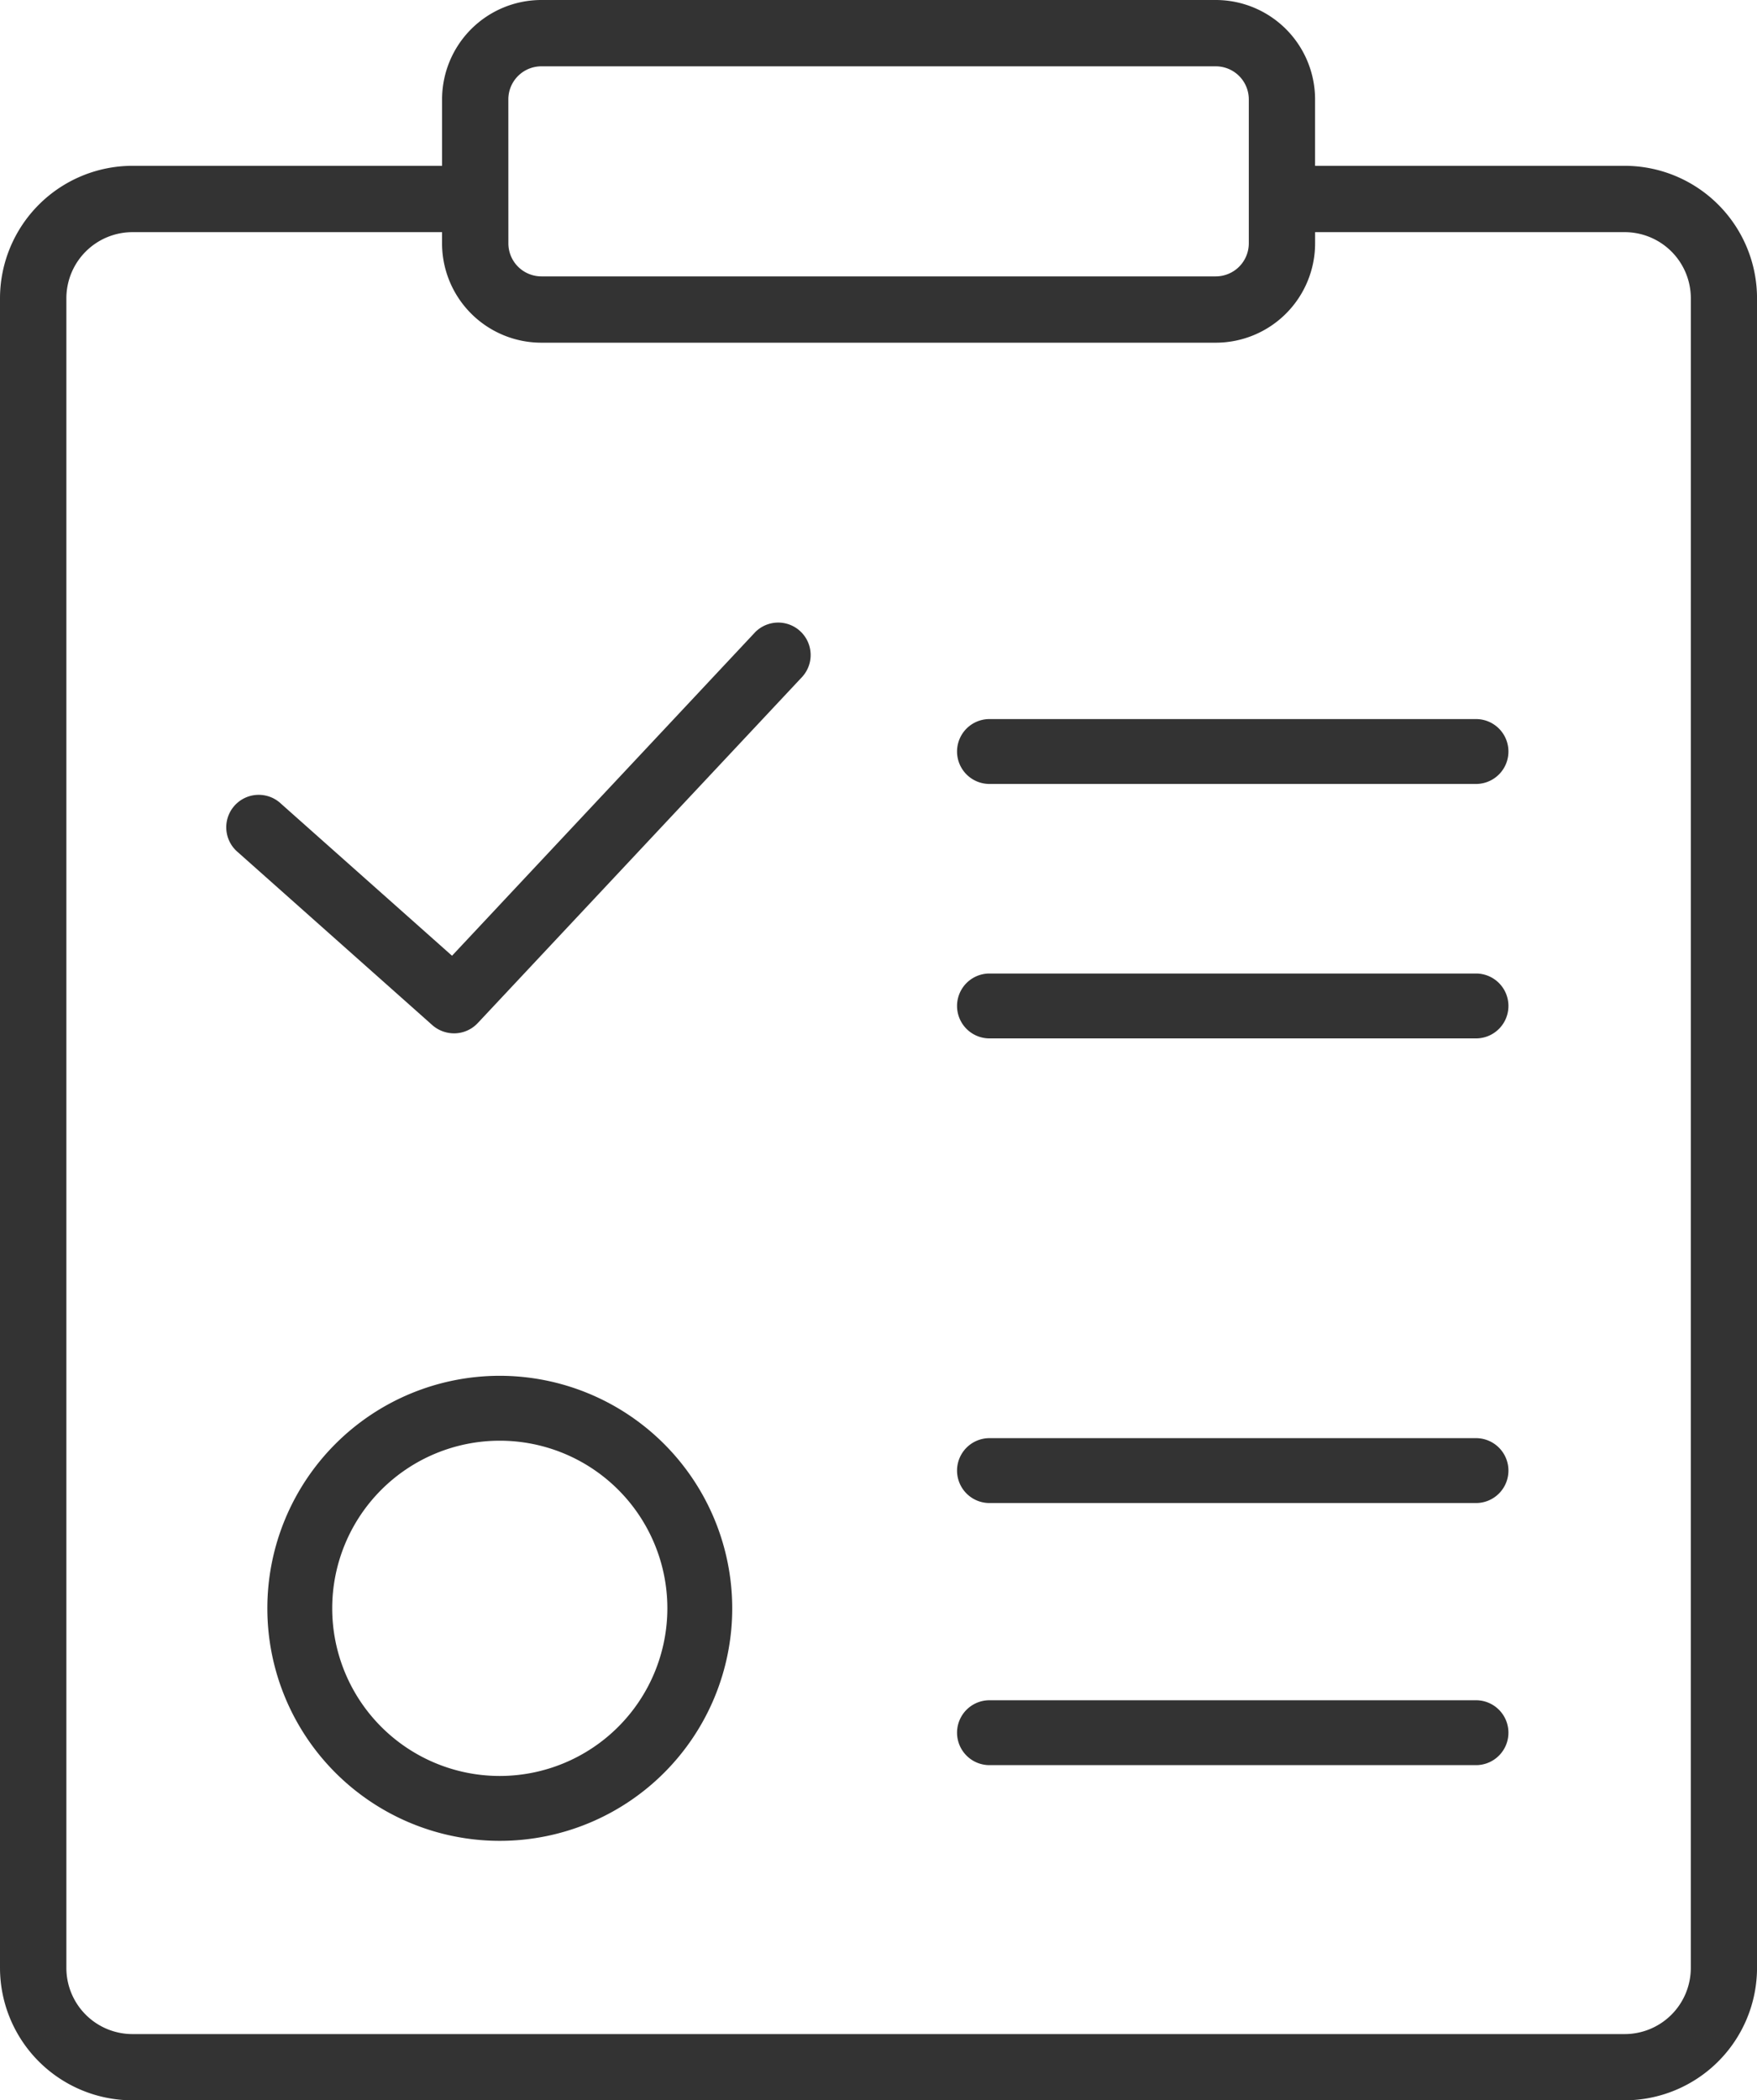 <svg id="i-3-5" xmlns="http://www.w3.org/2000/svg" width="120.096" height="143.512" viewBox="0 0 120.096 143.512">
  <path id="Path_1372" data-name="Path 1372" d="M134.054,15.33H112.889V10.783A6.792,6.792,0,0,0,106.105,4H60a6.792,6.792,0,0,0-6.783,6.783V15.33H32.049A9.065,9.065,0,0,0,23,24.38V138.463a9.06,9.06,0,0,0,9.049,9.049h102a9.06,9.06,0,0,0,9.049-9.049V24.38A9.054,9.054,0,0,0,134.054,15.33ZM57.747,10.783A2.257,2.257,0,0,1,60,8.532h46.108a2.257,2.257,0,0,1,2.251,2.251v9.85a2.257,2.257,0,0,1-2.251,2.251H60a2.257,2.257,0,0,1-2.251-2.251ZM138.571,138.47a4.52,4.52,0,0,1-4.517,4.517h-102a4.52,4.52,0,0,1-4.517-4.517V24.38a4.52,4.52,0,0,1,4.517-4.517H53.215v.77A6.792,6.792,0,0,0,60,27.416h46.108a6.792,6.792,0,0,0,6.783-6.783v-.77h21.165a4.52,4.52,0,0,1,4.517,4.517Z" transform="translate(-23 -4)" fill="#333"/>
  <path id="Path_1373" data-name="Path 1373" d="M80.068,60.7,59.376,82.776,47.686,72.386A2.219,2.219,0,1,0,44.737,75.7l13.3,11.824a2.258,2.258,0,0,0,1.478.554,2.213,2.213,0,0,0,1.618-.7l22.17-23.648a2.217,2.217,0,0,0-3.237-3.03Z" transform="translate(-28.479 -17.471)" fill="#333"/>
  <path id="Path_1374" data-name="Path 1374" d="M62.888,127a15.888,15.888,0,1,0,15.888,15.888A15.9,15.9,0,0,0,62.888,127Zm0,27.343a11.454,11.454,0,1,1,11.454-11.454A11.464,11.464,0,0,1,62.888,154.343Z" transform="translate(-28.726 -32.993)" fill="#333"/>
  <path id="Path_1375" data-name="Path 1375" d="M143.472,69H110.217a2.217,2.217,0,0,0,0,4.434h33.255a2.217,2.217,0,0,0,0-4.434Z" transform="translate(-42.583 -19.867)" fill="#333"/>
  <path id="Path_1376" data-name="Path 1376" d="M143.472,92H110.217a2.217,2.217,0,0,0,0,4.434h33.255a2.217,2.217,0,0,0,0-4.434Z" transform="translate(-42.583 -25.481)" fill="#333"/>
  <path id="Path_1377" data-name="Path 1377" d="M143.472,134H110.217a2.217,2.217,0,0,0,0,4.434h33.255a2.217,2.217,0,1,0,0-4.434Z" transform="translate(-42.583 -35.733)" fill="#333"/>
  <path id="Path_1378" data-name="Path 1378" d="M143.472,157H110.217a2.217,2.217,0,0,0,0,4.434h33.255a2.217,2.217,0,1,0,0-4.434Z" transform="translate(-42.583 -40.824)" fill="#333"/>
</svg>
